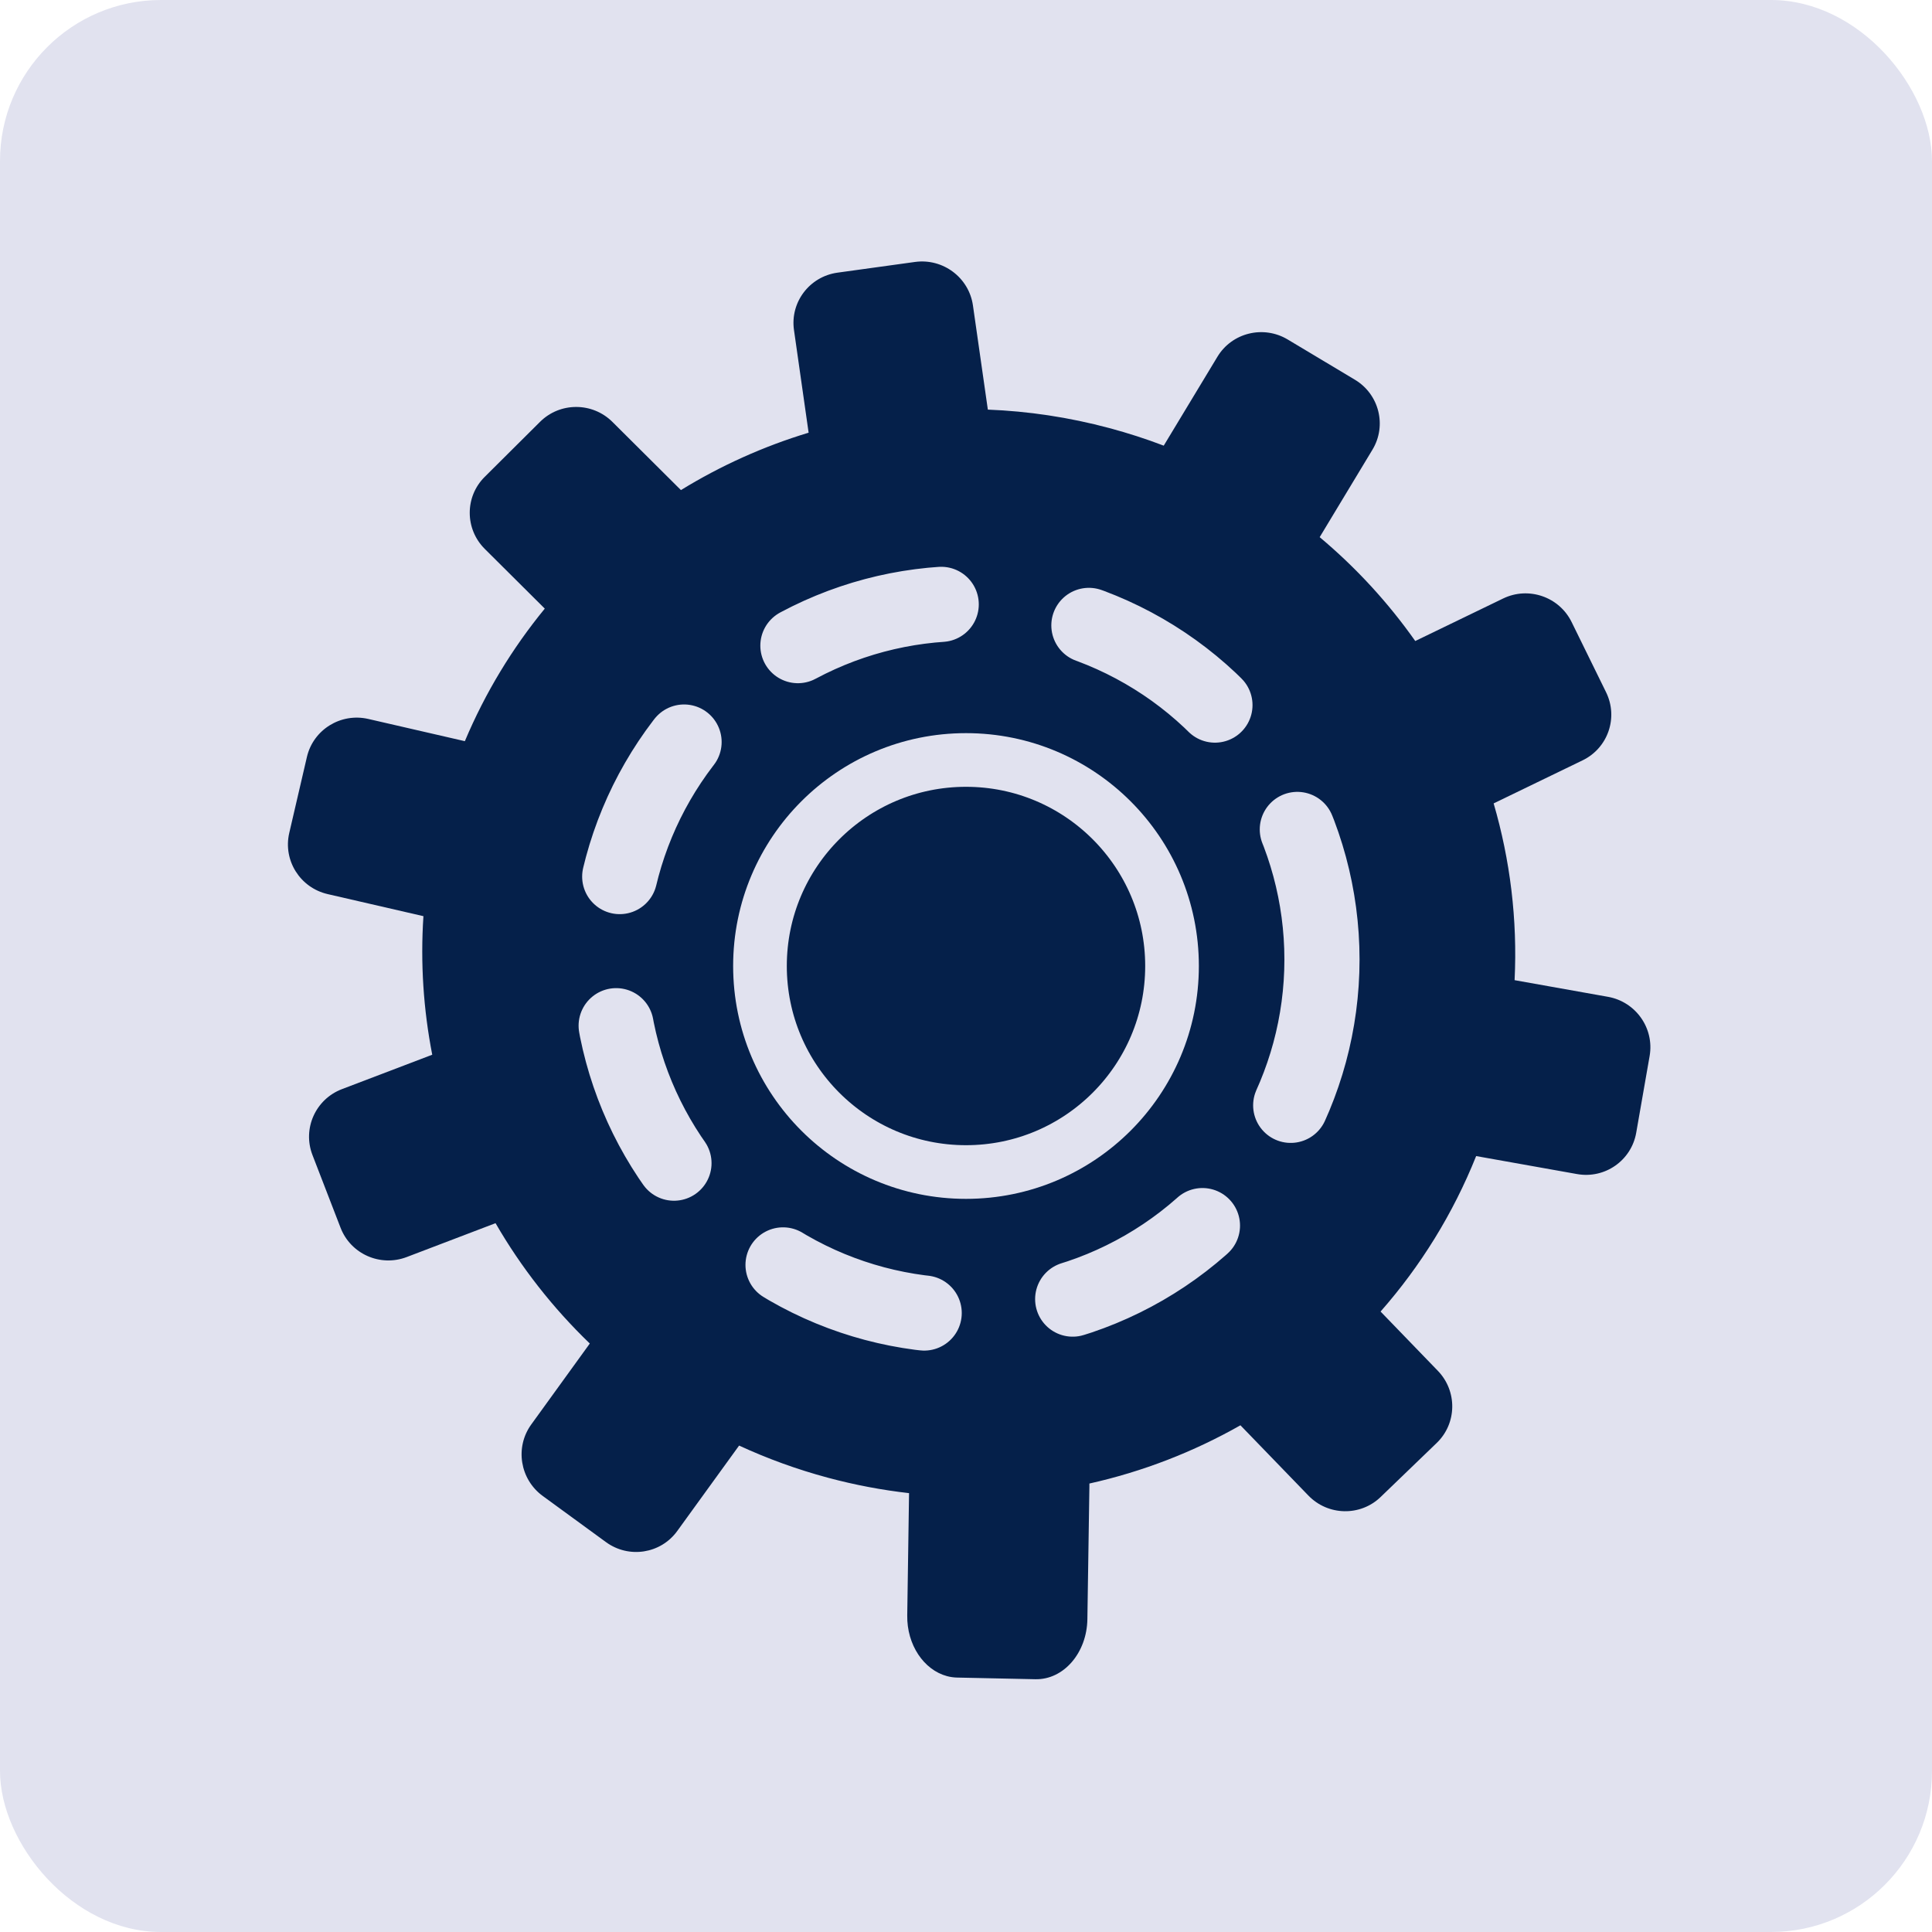<svg
  xmlns="http://www.w3.org/2000/svg"
  width="36"
  height="36"
  viewBox="0 0 36 36"
>
  <g
    id="Group_12137"
    data-name="Group 12137"
    transform="translate(16224 16452)"
  >
    <rect
      id="Rectangle_4685"
      data-name="Rectangle 4685"
      width="36"
      height="36"
      rx="3"
      transform="translate(-16224 -16452)"
      fill="#e1e2ef"
    />
    <g
      id="Group_12"
      data-name="Group 12"
      transform="translate(-16221.762 -16449.76)"
    >
      <g
        id="Union_4"
        data-name="Union 4"
        transform="matrix(0.966, 0.259, -0.259, 0.966, 6.661, 0)"
        fill="#05204a"
      >
        <path
          d="M 15.983 24.722 C 15.961 24.698 15.932 24.656 15.915 24.589 L 15.359 22.38 L 15.137 21.501 L 14.241 21.636 C 13.786 21.704 13.32 21.739 12.857 21.739 C 12.324 21.739 11.791 21.693 11.271 21.603 L 10.46 21.463 L 10.166 22.232 L 9.485 24.018 L 8.21 23.525 L 8.857 21.83 L 9.167 21.017 L 8.406 20.597 C 7.652 20.182 6.961 19.663 6.351 19.054 L 5.748 18.453 L 5.059 18.952 L 3.658 19.965 L 2.861 18.872 L 4.279 17.846 L 4.961 17.353 L 4.591 16.597 C 4.249 15.896 3.999 15.154 3.847 14.391 L 3.681 13.556 L 2.831 13.586 L 1.048 13.649 L 1.002 12.3 L 2.803 12.236 L 3.644 12.206 L 3.758 11.372 C 3.876 10.509 4.118 9.67 4.477 8.878 L 4.852 8.05 L 4.064 7.598 L 2.741 6.839 L 3.422 5.667 L 4.946 6.542 L 5.628 6.934 L 6.17 6.363 C 6.711 5.791 7.325 5.291 7.993 4.875 L 8.722 4.422 L 8.385 3.633 L 7.648 1.908 L 8.906 1.378 L 9.659 3.139 L 9.987 3.906 L 10.8 3.721 C 11.47 3.569 12.162 3.492 12.857 3.492 C 13.177 3.492 13.499 3.509 13.816 3.541 L 14.647 3.627 L 14.879 2.824 L 15.403 1.01 L 16.718 1.385 L 16.205 3.163 L 15.967 3.986 L 16.744 4.347 C 17.463 4.681 18.137 5.108 18.748 5.616 L 19.4 6.158 L 20.041 5.604 L 21.385 4.443 L 22.28 5.467 L 20.928 6.635 L 20.288 7.188 L 20.727 7.911 C 21.249 8.771 21.622 9.704 21.834 10.684 L 22.02 11.543 L 22.897 11.468 L 24.615 11.321 L 24.735 12.668 L 22.883 12.826 L 22.072 12.896 L 21.976 13.704 C 21.853 14.727 21.559 15.715 21.102 16.638 L 20.692 17.465 L 21.484 17.939 L 22.759 18.704 L 22.063 19.861 L 20.54 18.948 L 19.875 18.549 L 19.324 19.093 C 18.673 19.734 17.933 20.273 17.125 20.696 L 16.395 21.077 L 16.629 21.867 C 16.631 21.872 16.632 21.877 16.633 21.882 L 17.236 24.276 C 17.251 24.336 17.248 24.383 17.242 24.412 L 15.983 24.722 Z"
          stroke="none"
        />
        <path
          d="M 12.857 20.739 C 13.271 20.739 13.687 20.708 14.092 20.647 L 15.448 20.444 L 16.662 19.809 C 17.382 19.433 18.042 18.952 18.622 18.381 L 19.6 17.416 L 20.206 16.194 C 20.612 15.373 20.874 14.495 20.983 13.585 L 21.145 12.225 L 20.857 10.896 C 20.668 10.025 20.337 9.195 19.872 8.43 L 19.163 7.262 L 18.108 6.385 C 17.564 5.932 16.963 5.552 16.322 5.254 L 15.081 4.677 L 13.713 4.536 C 13.431 4.507 13.143 4.492 12.857 4.492 C 12.237 4.492 11.619 4.561 11.022 4.697 L 9.686 5 L 8.521 5.724 C 7.925 6.095 7.378 6.541 6.895 7.05 L 5.95 8.048 L 5.388 9.29 C 5.069 9.995 4.854 10.741 4.749 11.508 L 4.563 12.861 L 4.828 14.196 C 4.963 14.875 5.185 15.535 5.49 16.157 L 6.087 17.379 L 7.057 18.346 C 7.601 18.889 8.217 19.351 8.889 19.722 L 10.089 20.384 L 11.441 20.618 C 11.905 20.698 12.381 20.739 12.857 20.739 M 15.955 25.735 C 15.509 25.735 15.08 25.367 14.946 24.833 L 14.389 22.625 C 13.889 22.7 13.378 22.739 12.857 22.739 C 12.258 22.739 11.671 22.687 11.101 22.589 L 10.4 24.425 C 10.213 24.915 9.663 25.158 9.172 24.969 L 7.81 24.443 C 7.319 24.253 7.072 23.702 7.259 23.212 L 7.922 21.473 C 7.083 21.01 6.317 20.433 5.645 19.762 L 4.21 20.8 C 3.783 21.109 3.187 21.016 2.878 20.592 L 2.021 19.418 C 1.712 18.994 1.807 18.4 2.234 18.091 L 3.693 17.036 C 3.318 16.268 3.037 15.447 2.866 14.585 L 1.037 14.65 C 0.51 14.669 0.068 14.26 0.05 13.736 L 0.001 12.284 C -0.017 11.761 0.395 11.321 0.922 11.302 L 2.767 11.236 C 2.901 10.261 3.174 9.331 3.566 8.465 L 2.198 7.68 C 1.742 7.418 1.585 6.838 1.849 6.384 L 2.579 5.127 C 2.843 4.672 3.427 4.517 3.883 4.779 L 5.444 5.675 C 6.042 5.043 6.721 4.488 7.465 4.026 L 6.707 2.251 C 6.5 1.769 6.727 1.212 7.212 1.007 L 8.556 0.44 C 9.041 0.236 9.602 0.461 9.808 0.943 L 10.579 2.746 C 11.311 2.58 12.073 2.492 12.857 2.492 C 13.215 2.492 13.569 2.51 13.918 2.546 L 14.455 0.688 C 14.6 0.184 15.129 -0.107 15.636 0.037 L 17.04 0.437 C 17.546 0.581 17.839 1.106 17.694 1.61 L 17.166 3.44 C 17.969 3.814 18.715 4.288 19.387 4.848 L 20.763 3.659 C 21.161 3.315 21.764 3.357 22.11 3.753 L 23.068 4.849 C 23.414 5.245 23.372 5.844 22.974 6.188 L 21.581 7.392 C 22.151 8.33 22.572 9.367 22.811 10.472 L 24.572 10.321 C 25.097 10.276 25.56 10.663 25.607 11.185 L 25.736 12.632 C 25.782 13.155 25.395 13.615 24.87 13.66 L 22.968 13.823 C 22.83 14.98 22.495 16.078 21.998 17.082 L 23.313 17.871 C 23.766 18.142 23.913 18.726 23.643 19.175 L 22.894 20.419 C 22.624 20.868 22.038 21.013 21.586 20.741 L 20.025 19.805 C 19.309 20.511 18.488 21.112 17.588 21.582 C 17.593 21.6 17.598 21.619 17.603 21.638 L 18.206 24.032 C 18.36 24.642 18.071 25.239 17.561 25.364 L 16.148 25.711 C 16.084 25.727 16.019 25.735 15.955 25.735 Z"
          stroke="none"
          fill="#05204a"
        />
      </g>
      <g
        id="Ellipse_19"
        data-name="Ellipse 19"
        transform="translate(8.427 8.305)"
        fill="none"
        stroke="#e1e2ef"
        stroke-linecap="round"
        stroke-width="1.4"
        stroke-dasharray="2.8"
      >
        <circle cx="7.334" cy="7.334" r="7.334" stroke="none" />
        <circle cx="7.334" cy="7.334" r="6.634" fill="none" />
      </g>
      <g
        id="Ellipse_20"
        data-name="Ellipse 20"
        transform="translate(11.423 11.421)"
        fill="none"
        stroke="#e1e2ef"
        stroke-width="1"
      >
        <circle cx="4.339" cy="4.339" r="4.339" stroke="none" />
        <circle cx="4.339" cy="4.339" r="3.839" fill="none" />
      </g>
    </g>
  </g>
</svg>
